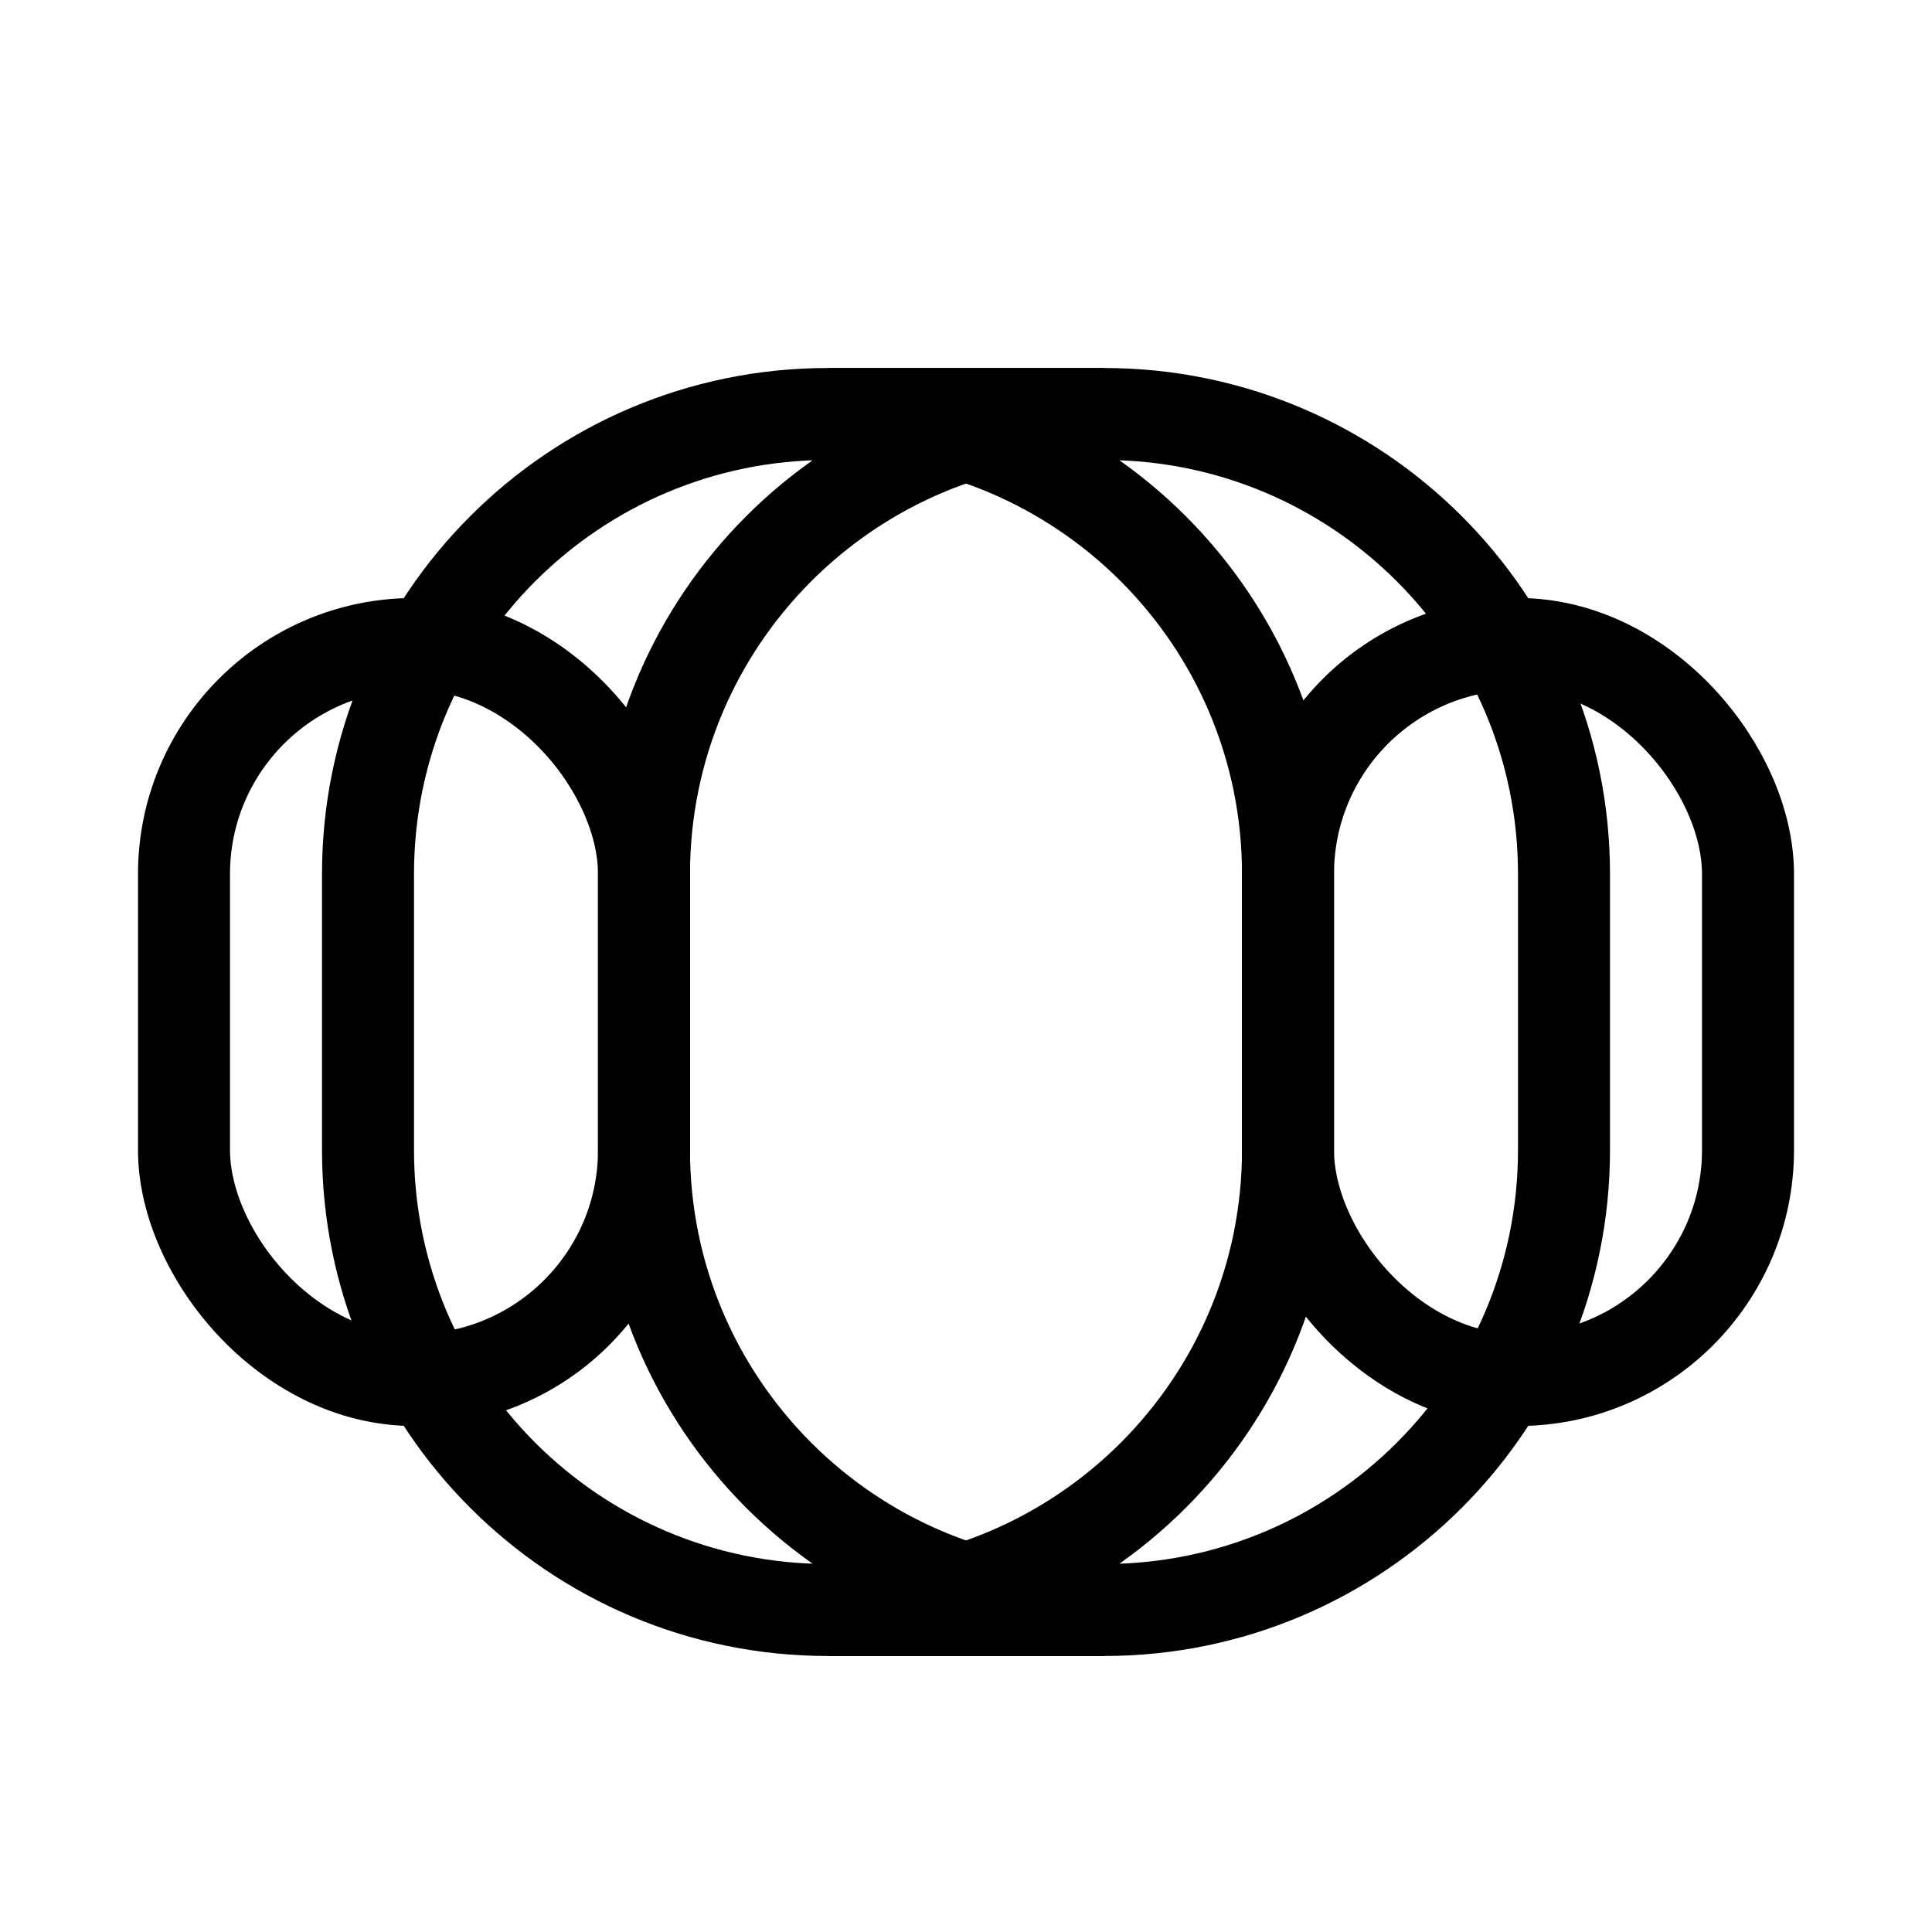 <svg width="42" height="42" viewBox="0 0 42 42" fill="none" xmlns="http://www.w3.org/2000/svg">
<rect x="4" y="14" width="10" height="16" rx="5" stroke="currentColor" stroke-width="2"/>
<rect x="28" y="14" width="10" height="16" rx="5" stroke="currentColor" stroke-width="2"/>
<path d="M14 19C14 13.477 18.477 9 24 9H18C12.477 9 8 13.477 8 19V25C8 30.523 12.477 35 18 35H24C18.477 35 14 30.523 14 25V19Z" stroke="currentColor" stroke-width="2"/>
<path d="M28 19C28 13.477 23.523 9 18 9H24C29.523 9 34 13.477 34 19V25C34 30.523 29.523 35 24 35H18C23.523 35 28 30.523 28 25V19Z" stroke="currentColor" stroke-width="2"/>
</svg> 